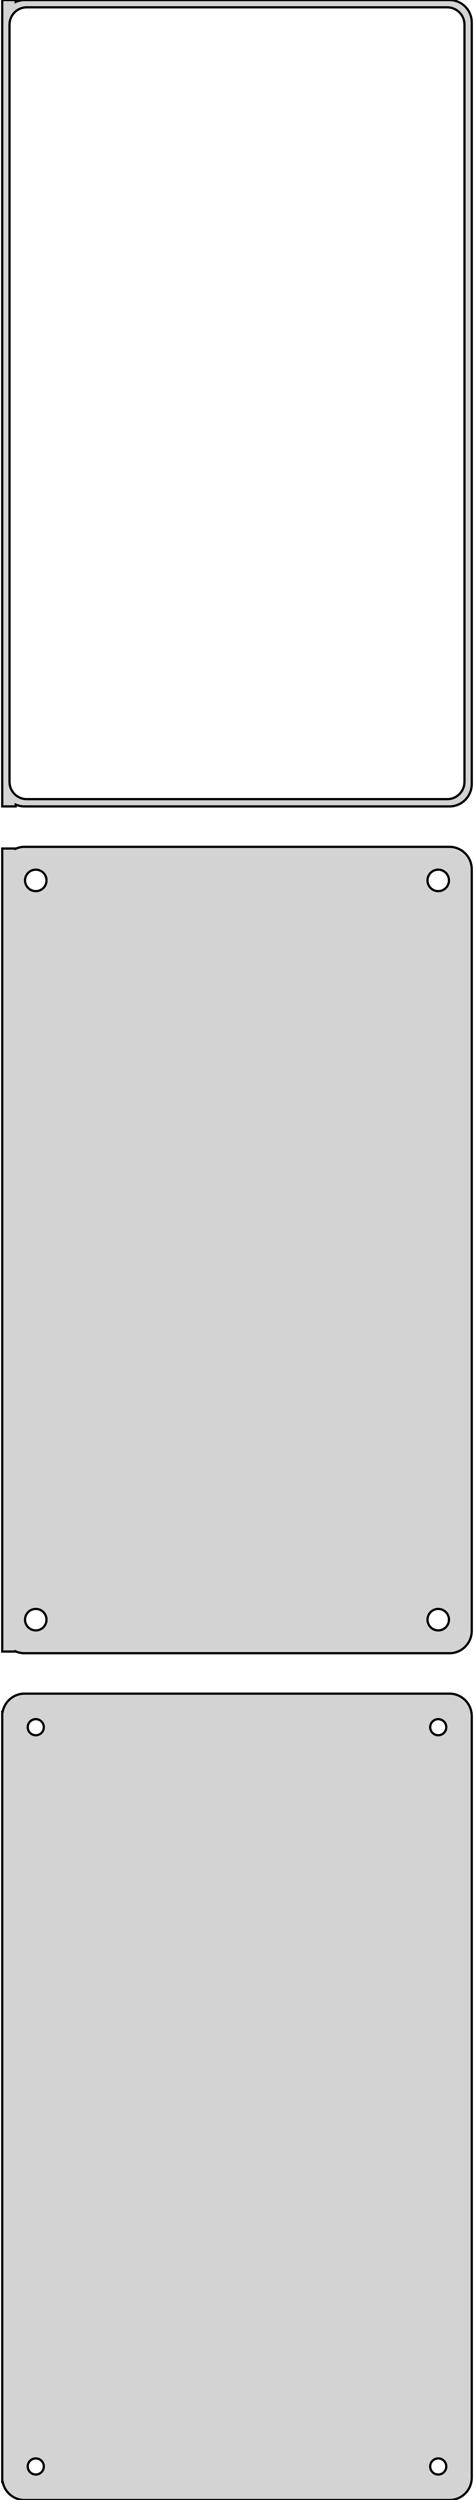 <?xml version="1.0" standalone="no"?>
<!DOCTYPE svg PUBLIC "-//W3C//DTD SVG 1.1//EN" "http://www.w3.org/Graphics/SVG/1.1/DTD/svg11.dtd">
<svg width="106mm" height="558mm" viewBox="-53 -846 106 558" xmlns="http://www.w3.org/2000/svg" version="1.1">
<title>OpenSCAD Model</title>
<path d="
M -49.5,-666.425 L -49.045,-666.245 L -48.437,-666.089 L -47.814,-666.01 L 47.814,-666.01 L 48.437,-666.089
 L 49.045,-666.245 L 49.629,-666.476 L 50.179,-666.778 L 50.687,-667.147 L 51.145,-667.577 L 51.545,-668.061
 L 51.882,-668.591 L 52.149,-669.159 L 52.343,-669.757 L 52.461,-670.373 L 52.5,-671 L 52.5,-841
 L 52.461,-841.627 L 52.343,-842.243 L 52.149,-842.841 L 51.882,-843.409 L 51.545,-843.939 L 51.145,-844.423
 L 50.687,-844.853 L 50.179,-845.222 L 49.629,-845.524 L 49.045,-845.755 L 48.437,-845.911 L 47.814,-845.99
 L -47.814,-845.99 L -48.437,-845.911 L -49.045,-845.755 L -49.5,-845.575 L -49.5,-845.99 L -52.5,-845.99
 L -52.5,-666.01 L -49.5,-666.01 z
M -47.243,-667.635 L -47.726,-667.696 L -48.197,-667.817 L -48.649,-667.996 L -49.075,-668.23 L -49.468,-668.516
 L -49.823,-668.849 L -50.133,-669.224 L -50.394,-669.634 L -50.601,-670.074 L -50.751,-670.537 L -50.842,-671.015
 L -50.873,-671.5 L -50.873,-840.5 L -50.842,-840.985 L -50.751,-841.463 L -50.601,-841.926 L -50.394,-842.366
 L -50.133,-842.776 L -49.823,-843.151 L -49.468,-843.484 L -49.075,-843.77 L -48.649,-844.004 L -48.197,-844.183
 L -47.726,-844.304 L -47.243,-844.365 L 47.243,-844.365 L 47.726,-844.304 L 48.197,-844.183 L 48.649,-844.004
 L 49.075,-843.77 L 49.468,-843.484 L 49.823,-843.151 L 50.133,-842.776 L 50.394,-842.366 L 50.601,-841.926
 L 50.751,-841.463 L 50.842,-840.985 L 50.873,-840.5 L 50.873,-671.5 L 50.842,-671.015 L 50.751,-670.537
 L 50.601,-670.074 L 50.394,-669.634 L 50.133,-669.224 L 49.823,-668.849 L 49.468,-668.516 L 49.075,-668.23
 L 48.649,-667.996 L 48.197,-667.817 L 47.726,-667.696 L 47.243,-667.635 z
M 48.437,-477.089 L 49.045,-477.245 L 49.629,-477.476 L 50.179,-477.778 L 50.687,-478.147 L 51.145,-478.577
 L 51.545,-479.061 L 51.882,-479.591 L 52.149,-480.159 L 52.343,-480.757 L 52.461,-481.373 L 52.5,-482
 L 52.5,-652 L 52.461,-652.627 L 52.343,-653.243 L 52.149,-653.841 L 51.882,-654.409 L 51.545,-654.939
 L 51.145,-655.423 L 50.687,-655.853 L 50.179,-656.222 L 49.629,-656.524 L 49.045,-656.755 L 48.437,-656.911
 L 47.814,-656.99 L -47.814,-656.99 L -48.437,-656.911 L -49.045,-656.755 L -49.5,-656.575 L -49.5,-656.615
 L -52.5,-656.615 L -52.5,-477.385 L -49.5,-477.385 L -49.5,-477.425 L -49.045,-477.245 L -48.437,-477.089
 L -47.814,-477.01 L 47.814,-477.01 z
M -45.151,-647.105 L -45.45,-647.143 L -45.742,-647.217 L -46.022,-647.328 L -46.286,-647.474 L -46.53,-647.651
 L -46.749,-647.857 L -46.942,-648.089 L -47.103,-648.344 L -47.231,-648.617 L -47.325,-648.903 L -47.381,-649.199
 L -47.4,-649.5 L -47.381,-649.801 L -47.325,-650.097 L -47.231,-650.383 L -47.103,-650.656 L -46.942,-650.911
 L -46.749,-651.143 L -46.53,-651.349 L -46.286,-651.526 L -46.022,-651.672 L -45.742,-651.783 L -45.45,-651.857
 L -45.151,-651.895 L -44.849,-651.895 L -44.55,-651.857 L -44.258,-651.783 L -43.978,-651.672 L -43.714,-651.526
 L -43.47,-651.349 L -43.251,-651.143 L -43.058,-650.911 L -42.897,-650.656 L -42.769,-650.383 L -42.675,-650.097
 L -42.619,-649.801 L -42.6,-649.5 L -42.619,-649.199 L -42.675,-648.903 L -42.769,-648.617 L -42.897,-648.344
 L -43.058,-648.089 L -43.251,-647.857 L -43.47,-647.651 L -43.714,-647.474 L -43.978,-647.328 L -44.258,-647.217
 L -44.55,-647.143 L -44.849,-647.105 z
M 44.849,-647.105 L 44.55,-647.143 L 44.258,-647.217 L 43.978,-647.328 L 43.714,-647.474 L 43.47,-647.651
 L 43.251,-647.857 L 43.058,-648.089 L 42.897,-648.344 L 42.769,-648.617 L 42.675,-648.903 L 42.619,-649.199
 L 42.6,-649.5 L 42.619,-649.801 L 42.675,-650.097 L 42.769,-650.383 L 42.897,-650.656 L 43.058,-650.911
 L 43.251,-651.143 L 43.47,-651.349 L 43.714,-651.526 L 43.978,-651.672 L 44.258,-651.783 L 44.55,-651.857
 L 44.849,-651.895 L 45.151,-651.895 L 45.45,-651.857 L 45.742,-651.783 L 46.022,-651.672 L 46.286,-651.526
 L 46.53,-651.349 L 46.749,-651.143 L 46.942,-650.911 L 47.103,-650.656 L 47.231,-650.383 L 47.325,-650.097
 L 47.381,-649.801 L 47.4,-649.5 L 47.381,-649.199 L 47.325,-648.903 L 47.231,-648.617 L 47.103,-648.344
 L 46.942,-648.089 L 46.749,-647.857 L 46.53,-647.651 L 46.286,-647.474 L 46.022,-647.328 L 45.742,-647.217
 L 45.45,-647.143 L 45.151,-647.105 z
M 44.849,-482.105 L 44.55,-482.143 L 44.258,-482.217 L 43.978,-482.328 L 43.714,-482.474 L 43.47,-482.651
 L 43.251,-482.857 L 43.058,-483.089 L 42.897,-483.344 L 42.769,-483.617 L 42.675,-483.903 L 42.619,-484.199
 L 42.6,-484.5 L 42.619,-484.801 L 42.675,-485.097 L 42.769,-485.383 L 42.897,-485.656 L 43.058,-485.911
 L 43.251,-486.143 L 43.47,-486.349 L 43.714,-486.526 L 43.978,-486.672 L 44.258,-486.783 L 44.55,-486.857
 L 44.849,-486.895 L 45.151,-486.895 L 45.45,-486.857 L 45.742,-486.783 L 46.022,-486.672 L 46.286,-486.526
 L 46.53,-486.349 L 46.749,-486.143 L 46.942,-485.911 L 47.103,-485.656 L 47.231,-485.383 L 47.325,-485.097
 L 47.381,-484.801 L 47.4,-484.5 L 47.381,-484.199 L 47.325,-483.903 L 47.231,-483.617 L 47.103,-483.344
 L 46.942,-483.089 L 46.749,-482.857 L 46.53,-482.651 L 46.286,-482.474 L 46.022,-482.328 L 45.742,-482.217
 L 45.45,-482.143 L 45.151,-482.105 z
M -45.151,-482.105 L -45.45,-482.143 L -45.742,-482.217 L -46.022,-482.328 L -46.286,-482.474 L -46.53,-482.651
 L -46.749,-482.857 L -46.942,-483.089 L -47.103,-483.344 L -47.231,-483.617 L -47.325,-483.903 L -47.381,-484.199
 L -47.4,-484.5 L -47.381,-484.801 L -47.325,-485.097 L -47.231,-485.383 L -47.103,-485.656 L -46.942,-485.911
 L -46.749,-486.143 L -46.53,-486.349 L -46.286,-486.526 L -46.022,-486.672 L -45.742,-486.783 L -45.45,-486.857
 L -45.151,-486.895 L -44.849,-486.895 L -44.55,-486.857 L -44.258,-486.783 L -43.978,-486.672 L -43.714,-486.526
 L -43.47,-486.349 L -43.251,-486.143 L -43.058,-485.911 L -42.897,-485.656 L -42.769,-485.383 L -42.675,-485.097
 L -42.619,-484.801 L -42.6,-484.5 L -42.619,-484.199 L -42.675,-483.903 L -42.769,-483.617 L -42.897,-483.344
 L -43.058,-483.089 L -43.251,-482.857 L -43.47,-482.651 L -43.714,-482.474 L -43.978,-482.328 L -44.258,-482.217
 L -44.55,-482.143 L -44.849,-482.105 z
M 48.437,-288.089 L 49.045,-288.245 L 49.629,-288.476 L 50.179,-288.778 L 50.687,-289.147 L 51.145,-289.577
 L 51.545,-290.061 L 51.882,-290.591 L 52.149,-291.159 L 52.343,-291.757 L 52.461,-292.373 L 52.5,-293
 L 52.5,-463 L 52.461,-463.627 L 52.343,-464.243 L 52.149,-464.841 L 51.882,-465.409 L 51.545,-465.939
 L 51.145,-466.423 L 50.687,-466.853 L 50.179,-467.222 L 49.629,-467.524 L 49.045,-467.755 L 48.437,-467.911
 L 47.814,-467.99 L -47.814,-467.99 L -48.437,-467.911 L -49.045,-467.755 L -49.629,-467.524 L -50.179,-467.222
 L -50.687,-466.853 L -51.145,-466.423 L -51.545,-465.939 L -51.882,-465.409 L -52.149,-464.841 L -52.343,-464.243
 L -52.4,-463.944 L -52.5,-463.944 L -52.5,-292.056 L -52.4,-292.056 L -52.343,-291.757 L -52.149,-291.159
 L -51.882,-290.591 L -51.545,-290.061 L -51.145,-289.577 L -50.687,-289.147 L -50.179,-288.778 L -49.629,-288.476
 L -49.045,-288.245 L -48.437,-288.089 L -47.814,-288.01 L 47.814,-288.01 z
M -45.113,-458.704 L -45.337,-458.732 L -45.556,-458.788 L -45.766,-458.871 L -45.965,-458.98 L -46.147,-459.113
 L -46.312,-459.268 L -46.456,-459.442 L -46.577,-459.633 L -46.674,-459.837 L -46.743,-460.052 L -46.786,-460.274
 L -46.8,-460.5 L -46.786,-460.726 L -46.743,-460.948 L -46.674,-461.163 L -46.577,-461.367 L -46.456,-461.558
 L -46.312,-461.732 L -46.147,-461.887 L -45.965,-462.02 L -45.766,-462.129 L -45.556,-462.212 L -45.337,-462.268
 L -45.113,-462.296 L -44.887,-462.296 L -44.663,-462.268 L -44.444,-462.212 L -44.234,-462.129 L -44.035,-462.02
 L -43.853,-461.887 L -43.688,-461.732 L -43.544,-461.558 L -43.423,-461.367 L -43.326,-461.163 L -43.257,-460.948
 L -43.214,-460.726 L -43.2,-460.5 L -43.214,-460.274 L -43.257,-460.052 L -43.326,-459.837 L -43.423,-459.633
 L -43.544,-459.442 L -43.688,-459.268 L -43.853,-459.113 L -44.035,-458.98 L -44.234,-458.871 L -44.444,-458.788
 L -44.663,-458.732 L -44.887,-458.704 z
M 44.887,-458.704 L 44.663,-458.732 L 44.444,-458.788 L 44.234,-458.871 L 44.035,-458.98 L 43.853,-459.113
 L 43.688,-459.268 L 43.544,-459.442 L 43.423,-459.633 L 43.326,-459.837 L 43.257,-460.052 L 43.214,-460.274
 L 43.2,-460.5 L 43.214,-460.726 L 43.257,-460.948 L 43.326,-461.163 L 43.423,-461.367 L 43.544,-461.558
 L 43.688,-461.732 L 43.853,-461.887 L 44.035,-462.02 L 44.234,-462.129 L 44.444,-462.212 L 44.663,-462.268
 L 44.887,-462.296 L 45.113,-462.296 L 45.337,-462.268 L 45.556,-462.212 L 45.766,-462.129 L 45.965,-462.02
 L 46.147,-461.887 L 46.312,-461.732 L 46.456,-461.558 L 46.577,-461.367 L 46.674,-461.163 L 46.743,-460.948
 L 46.786,-460.726 L 46.8,-460.5 L 46.786,-460.274 L 46.743,-460.052 L 46.674,-459.837 L 46.577,-459.633
 L 46.456,-459.442 L 46.312,-459.268 L 46.147,-459.113 L 45.965,-458.98 L 45.766,-458.871 L 45.556,-458.788
 L 45.337,-458.732 L 45.113,-458.704 z
M 44.887,-293.704 L 44.663,-293.732 L 44.444,-293.788 L 44.234,-293.871 L 44.035,-293.98 L 43.853,-294.113
 L 43.688,-294.268 L 43.544,-294.442 L 43.423,-294.633 L 43.326,-294.837 L 43.257,-295.052 L 43.214,-295.274
 L 43.2,-295.5 L 43.214,-295.726 L 43.257,-295.948 L 43.326,-296.163 L 43.423,-296.367 L 43.544,-296.558
 L 43.688,-296.732 L 43.853,-296.887 L 44.035,-297.02 L 44.234,-297.129 L 44.444,-297.212 L 44.663,-297.268
 L 44.887,-297.296 L 45.113,-297.296 L 45.337,-297.268 L 45.556,-297.212 L 45.766,-297.129 L 45.965,-297.02
 L 46.147,-296.887 L 46.312,-296.732 L 46.456,-296.558 L 46.577,-296.367 L 46.674,-296.163 L 46.743,-295.948
 L 46.786,-295.726 L 46.8,-295.5 L 46.786,-295.274 L 46.743,-295.052 L 46.674,-294.837 L 46.577,-294.633
 L 46.456,-294.442 L 46.312,-294.268 L 46.147,-294.113 L 45.965,-293.98 L 45.766,-293.871 L 45.556,-293.788
 L 45.337,-293.732 L 45.113,-293.704 z
M -45.113,-293.704 L -45.337,-293.732 L -45.556,-293.788 L -45.766,-293.871 L -45.965,-293.98 L -46.147,-294.113
 L -46.312,-294.268 L -46.456,-294.442 L -46.577,-294.633 L -46.674,-294.837 L -46.743,-295.052 L -46.786,-295.274
 L -46.8,-295.5 L -46.786,-295.726 L -46.743,-295.948 L -46.674,-296.163 L -46.577,-296.367 L -46.456,-296.558
 L -46.312,-296.732 L -46.147,-296.887 L -45.965,-297.02 L -45.766,-297.129 L -45.556,-297.212 L -45.337,-297.268
 L -45.113,-297.296 L -44.887,-297.296 L -44.663,-297.268 L -44.444,-297.212 L -44.234,-297.129 L -44.035,-297.02
 L -43.853,-296.887 L -43.688,-296.732 L -43.544,-296.558 L -43.423,-296.367 L -43.326,-296.163 L -43.257,-295.948
 L -43.214,-295.726 L -43.2,-295.5 L -43.214,-295.274 L -43.257,-295.052 L -43.326,-294.837 L -43.423,-294.633
 L -43.544,-294.442 L -43.688,-294.268 L -43.853,-294.113 L -44.035,-293.98 L -44.234,-293.871 L -44.444,-293.788
 L -44.663,-293.732 L -44.887,-293.704 z
" stroke="black" fill="lightgray" stroke-width="0.5"/>
</svg>
